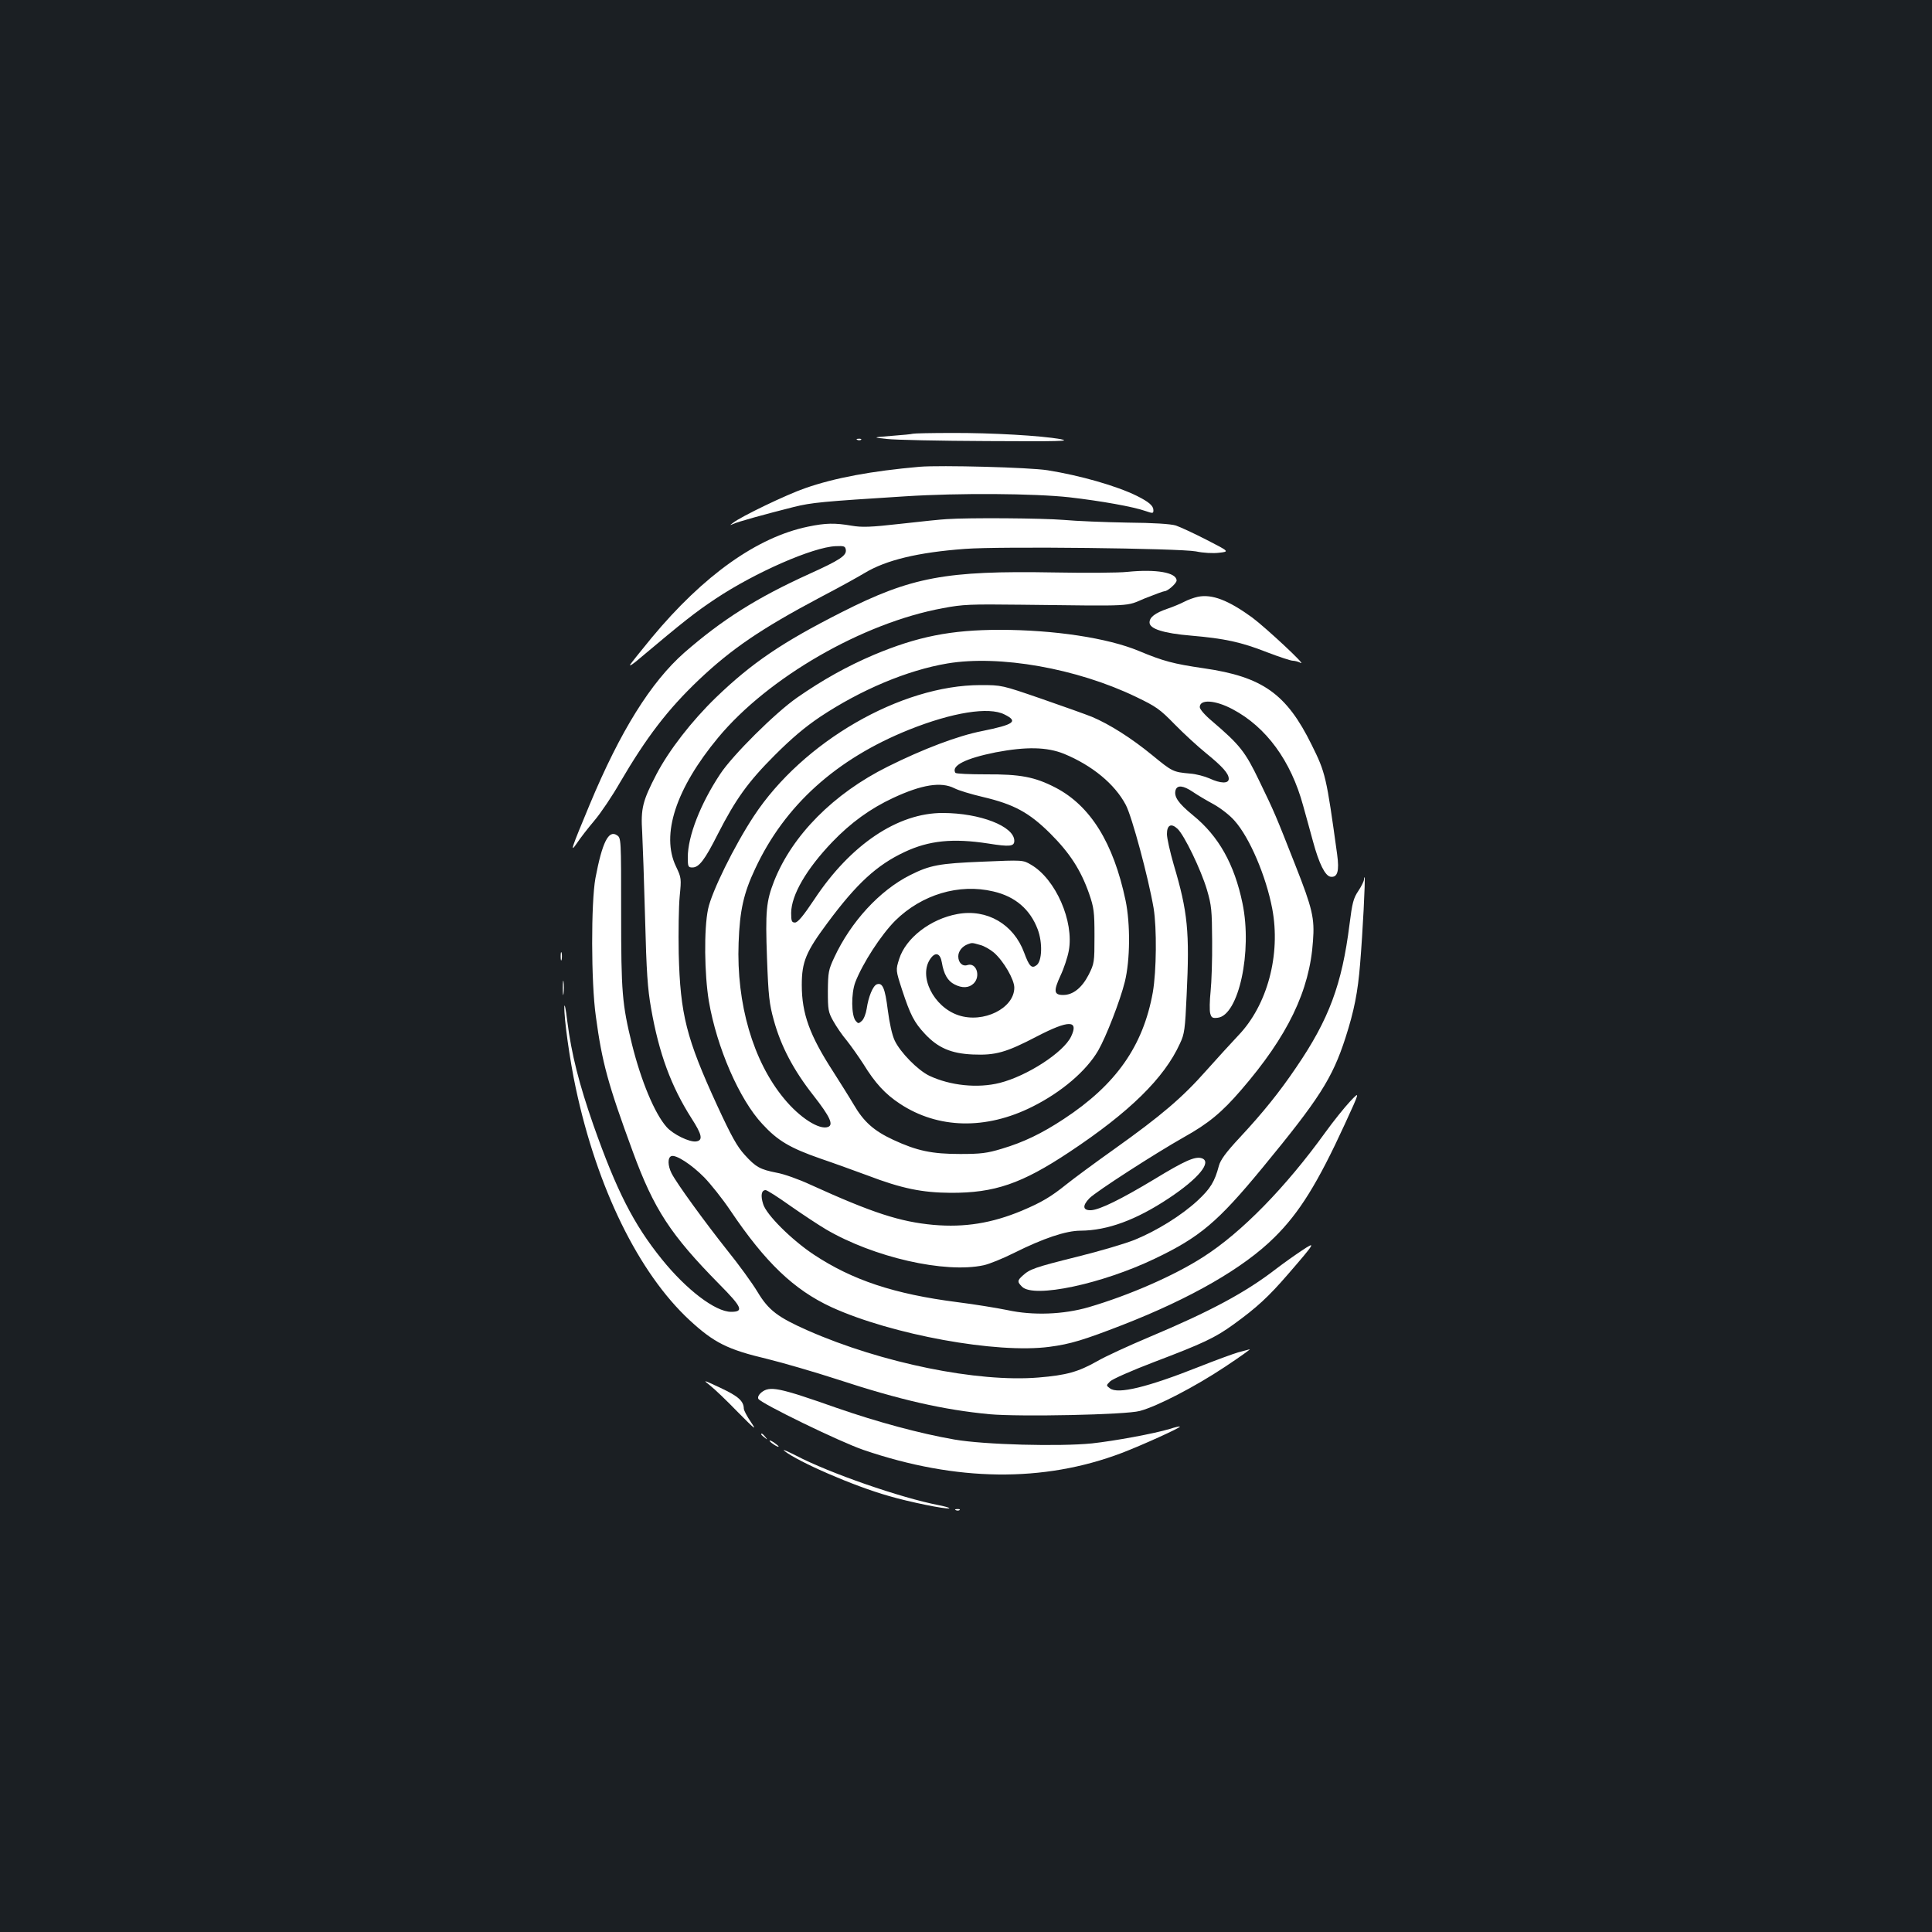 <?xml version="1.0" standalone="no"?>
<!DOCTYPE svg PUBLIC "-//W3C//DTD SVG 20010904//EN"
 "http://www.w3.org/TR/2001/REC-SVG-20010904/DTD/svg10.dtd">
<svg version="1.0" xmlns="http://www.w3.org/2000/svg"
 width="1000pt" height="1000pt" viewBox="0 0 1000 1000"
 preserveAspectRatio="xMidYMid meet">
<rect width="100%" height="100%" fill="#1b1f23"/>
<g transform="translate(0,1000) scale(0.1,-0.1)"
fill="#ffffff" stroke="none">
<path d="M4725 7755 c-5 -2 -55 -7 -110 -11 -100 -8 -100 -8 -25 -16 41 -5
275 -10 520 -11 374 -2 435 -1 380 10 -100 18 -355 33 -565 32 -104 0 -194 -2
-200 -4z"/>
<path d="M4438 7723 c7 -3 16 -2 19 1 4 3 -2 6 -13 5 -11 0 -14 -3 -6 -6z"/>
<path d="M4760 7584 c-249 -22 -439 -57 -593 -111 -96 -33 -335 -148 -374
-180 -17 -13 -17 -13 2 -5 22 11 167 51 314 88 93 23 147 28 576 55 279 18
669 15 850 -5 165 -19 332 -49 394 -71 38 -13 41 -13 41 4 0 23 -23 43 -85 74
-105 52 -294 106 -463 133 -93 15 -554 27 -662 18z"/>
<path d="M4900 7313 c-25 -1 -131 -12 -237 -24 -158 -18 -202 -19 -255 -10
-87 15 -135 14 -226 -5 -262 -54 -540 -251 -809 -575 -59 -72 -110 -135 -112
-141 -2 -7 18 7 45 30 233 196 294 244 398 313 206 137 504 267 621 272 44 2
50 0 53 -19 4 -30 -31 -53 -190 -125 -271 -123 -450 -236 -647 -408 -172 -152
-330 -404 -489 -786 -95 -228 -105 -256 -65 -198 15 23 55 75 89 115 34 40 93
128 132 196 138 236 248 380 409 533 169 160 321 264 628 427 94 49 197 106
230 126 111 67 276 107 520 125 183 14 1110 3 1195 -13 37 -8 89 -11 120 -7
54 6 54 6 -65 67 -66 34 -138 67 -159 74 -26 8 -115 14 -250 15 -116 2 -265 8
-331 14 -108 9 -492 12 -605 4z"/>
<path d="M5835 7040 c-44 -5 -215 -6 -380 -3 -560 10 -738 -23 -1099 -206
-308 -156 -464 -262 -650 -441 -126 -122 -243 -273 -308 -397 -72 -139 -82
-177 -74 -302 3 -58 10 -259 15 -446 7 -276 13 -363 31 -464 41 -235 104 -404
209 -569 55 -85 61 -115 24 -120 -34 -5 -120 37 -153 75 -62 70 -132 239 -179
428 -51 209 -56 267 -56 679 0 387 0 389 -22 403 -43 29 -76 -37 -111 -222
-23 -126 -23 -538 2 -715 32 -239 63 -352 191 -700 110 -300 196 -431 448
-687 119 -120 128 -143 61 -143 -81 0 -231 114 -359 273 -146 181 -234 355
-353 692 -75 215 -114 368 -136 541 -7 60 -14 93 -15 74 -2 -61 28 -277 59
-421 110 -517 325 -957 589 -1202 127 -117 196 -152 403 -201 81 -20 243 -67
360 -105 329 -108 551 -158 790 -181 156 -14 707 -3 778 17 90 24 285 125 440
228 80 53 137 94 128 91 -9 -2 -36 -10 -60 -16 -24 -7 -115 -40 -203 -75 -265
-105 -419 -143 -460 -111 -20 15 -20 15 1 36 12 12 114 57 227 100 255 97 315
125 412 195 120 87 180 142 282 260 142 164 147 173 71 122 -35 -23 -94 -65
-132 -94 -159 -123 -340 -220 -656 -353 -107 -45 -229 -101 -270 -125 -99 -56
-160 -73 -305 -85 -315 -26 -811 75 -1193 243 -156 69 -204 105 -261 200 -27
45 -98 143 -158 217 -115 145 -260 344 -287 397 -20 40 -21 82 -1 89 23 9 104
-43 170 -110 33 -34 94 -110 135 -171 181 -269 329 -411 524 -501 311 -142
856 -242 1129 -205 107 14 176 35 377 113 354 138 627 295 786 453 129 127
224 280 365 587 79 172 79 172 27 117 -29 -31 -87 -103 -128 -160 -205 -284
-433 -518 -632 -645 -149 -96 -382 -198 -593 -260 -131 -38 -288 -44 -421 -15
-54 11 -170 30 -258 41 -328 42 -544 114 -745 247 -114 76 -245 206 -261 261
-14 44 -9 72 13 72 7 0 64 -36 127 -81 63 -44 146 -99 185 -122 247 -145 616
-229 816 -186 29 6 100 35 158 64 150 75 268 115 344 115 139 1 287 55 457
168 154 102 225 189 170 207 -34 11 -88 -13 -244 -108 -176 -106 -283 -158
-328 -161 -44 -2 -47 23 -9 62 36 36 342 233 489 316 127 71 196 128 296 244
241 279 355 514 372 772 9 117 -3 168 -91 391 -103 262 -108 274 -187 437 -73
152 -100 186 -245 310 -36 30 -63 61 -63 72 0 42 80 37 170 -11 174 -92 302
-267 365 -499 15 -52 37 -135 51 -185 31 -115 63 -179 91 -183 36 -5 46 29 34
116 -56 405 -60 422 -132 567 -130 264 -254 352 -558 396 -158 23 -210 37
-337 90 -161 67 -439 109 -719 109 -253 0 -427 -35 -651 -129 -139 -59 -266
-130 -397 -221 -114 -79 -336 -300 -399 -396 -103 -155 -168 -323 -168 -431 0
-49 2 -53 24 -53 34 0 64 39 131 172 93 182 157 271 295 409 89 89 157 146
234 198 212 141 452 242 660 277 269 45 669 -25 976 -173 104 -50 123 -63 200
-142 47 -48 120 -115 162 -149 86 -70 118 -106 118 -133 0 -26 -42 -25 -100 2
-25 11 -70 23 -100 25 -89 8 -92 10 -197 96 -105 86 -219 159 -312 198 -30 12
-147 54 -260 93 -206 71 -206 71 -316 71 -412 0 -920 -293 -1173 -678 -101
-153 -219 -393 -237 -481 -22 -104 -19 -338 4 -477 41 -240 158 -509 277 -636
79 -86 143 -124 301 -179 71 -24 180 -64 243 -87 178 -68 283 -89 430 -90 228
-1 368 47 615 211 312 207 491 383 572 561 24 50 27 74 35 251 16 328 6 431
-67 676 -19 66 -35 137 -35 158 0 47 22 58 55 27 35 -33 121 -211 152 -315 24
-82 26 -106 27 -265 1 -96 -3 -214 -8 -262 -5 -47 -6 -98 -2 -113 6 -22 11
-26 38 -23 109 11 181 343 129 593 -42 202 -123 347 -256 455 -77 63 -100 97
-90 131 9 27 40 23 88 -9 23 -16 72 -45 109 -65 36 -20 85 -58 108 -85 78 -87
163 -287 195 -455 45 -238 -25 -500 -176 -657 -34 -36 -109 -118 -166 -182
-124 -140 -232 -232 -476 -406 -100 -71 -211 -153 -247 -182 -81 -65 -128 -93
-232 -137 -154 -64 -294 -87 -456 -73 -174 16 -316 62 -637 208 -60 28 -139
56 -175 62 -86 17 -108 29 -166 93 -39 43 -68 95 -141 253 -161 350 -192 473
-200 789 -2 110 0 243 5 295 9 93 9 96 -19 155 -79 164 -1 403 218 667 258
311 748 594 1163 670 104 20 142 21 405 18 597 -7 538 -10 641 33 51 20 96 37
102 37 16 0 62 41 62 55 0 42 -106 60 -255 45z m-636 -738 c73 -36 51 -52
-116 -86 -124 -24 -306 -93 -488 -184 -280 -139 -494 -355 -588 -592 -41 -105
-46 -155 -37 -400 7 -195 12 -237 35 -320 37 -135 102 -259 206 -391 86 -110
104 -151 75 -162 -45 -17 -147 48 -228 147 -160 193 -247 491 -235 806 6 168
26 257 86 384 153 328 420 568 796 719 225 90 414 120 494 79z m309 -204 c145
-60 262 -156 319 -264 32 -60 117 -377 144 -534 17 -104 15 -325 -4 -436 -50
-278 -190 -478 -461 -656 -114 -75 -207 -120 -321 -154 -76 -23 -109 -27 -215
-27 -146 0 -223 16 -346 73 -101 47 -153 93 -206 184 -23 39 -71 115 -106 170
-121 187 -162 299 -162 448 0 120 22 172 133 321 151 204 256 300 399 367 127
60 251 72 433 44 112 -18 135 -15 135 14 0 75 -178 144 -370 144 -233 1 -478
-164 -665 -447 -58 -87 -86 -120 -100 -120 -17 0 -20 7 -20 50 1 93 79 227
213 367 96 100 197 173 315 228 148 69 248 85 317 50 21 -11 87 -31 147 -45
161 -38 239 -80 349 -189 102 -102 158 -189 201 -311 25 -73 28 -93 28 -220 0
-136 -1 -142 -30 -200 -35 -68 -81 -105 -132 -105 -48 0 -51 20 -14 100 18 38
37 96 43 129 28 152 -68 371 -195 445 -42 25 -42 25 -252 16 -224 -9 -272 -18
-375 -70 -157 -79 -306 -241 -392 -426 -30 -64 -32 -77 -33 -174 0 -96 2 -109
28 -155 15 -27 46 -73 70 -101 23 -29 61 -83 85 -120 62 -101 114 -157 190
-207 197 -130 445 -136 686 -15 150 75 278 184 340 290 41 71 114 259 138 356
28 113 29 300 4 421 -63 299 -182 490 -362 584 -108 56 -183 70 -361 69 -84 0
-155 3 -158 8 -23 37 54 75 209 106 158 30 265 28 354 -8z m-367 -712 c114
-26 191 -93 230 -196 26 -69 23 -165 -6 -186 -25 -19 -38 -6 -64 65 -54 147
-192 228 -345 200 -139 -25 -268 -124 -302 -233 -18 -57 -18 -57 15 -159 43
-131 63 -169 118 -228 68 -73 136 -102 248 -107 118 -5 172 10 333 94 164 85
217 85 176 -1 -39 -82 -227 -204 -369 -240 -115 -29 -257 -14 -365 37 -60 29
-150 121 -179 182 -14 30 -27 90 -36 159 -14 112 -27 143 -57 132 -20 -8 -43
-64 -52 -126 -4 -26 -15 -54 -25 -63 -17 -15 -19 -15 -32 0 -23 28 -24 141 -2
200 38 98 133 245 207 319 137 135 330 193 507 151z m-68 -277 c21 -5 53 -24
72 -40 50 -44 105 -139 105 -181 0 -107 -160 -186 -289 -143 -129 43 -209 203
-145 293 26 37 51 28 59 -20 10 -60 30 -95 65 -113 40 -21 76 -19 100 5 37 37
14 109 -32 95 -26 -9 -48 12 -48 45 0 26 20 52 50 63 22 8 21 8 63 -4z"/>
<path d="M6200 6911 c-19 -4 -50 -15 -69 -25 -19 -10 -59 -27 -89 -37 -64 -22
-92 -44 -92 -71 0 -33 72 -56 215 -68 174 -15 258 -33 393 -86 63 -24 123 -44
134 -44 10 0 29 -5 40 -11 36 -19 -181 183 -251 235 -124 90 -208 122 -281
107z"/>
<path d="M7060 5448 c0 -8 -13 -35 -29 -59 -26 -38 -32 -63 -46 -174 -39 -310
-106 -491 -276 -740 -86 -127 -171 -233 -293 -364 -71 -76 -99 -115 -107 -145
-22 -83 -44 -118 -109 -179 -83 -77 -210 -156 -324 -203 -48 -20 -184 -60
-301 -89 -221 -55 -245 -64 -282 -98 -28 -25 -28 -32 -3 -57 61 -61 414 14
689 146 232 111 325 190 555 469 294 357 362 463 430 673 45 140 64 235 76
384 13 157 28 442 23 447 -1 2 -3 -2 -3 -11z"/>
<path d="M2902 5050 c0 -19 2 -27 5 -17 2 9 2 25 0 35 -3 9 -5 1 -5 -18z"/>
<path d="M2913 4885 c0 -33 2 -45 4 -27 2 18 2 45 0 60 -2 15 -4 0 -4 -33z"/>
<path d="M3675 2829 c22 -17 87 -79 144 -138 90 -91 99 -98 68 -52 -20 29 -37
61 -37 70 -1 39 -28 64 -120 107 -92 43 -94 44 -55 13z"/>
<path d="M3940 2792 c-12 -10 -19 -23 -15 -32 9 -22 424 -224 545 -265 480
-164 931 -169 1335 -16 105 40 308 132 302 137 -2 2 -25 -3 -52 -12 -83 -25
-285 -62 -403 -75 -170 -17 -556 -7 -712 20 -178 31 -397 90 -610 164 -301
106 -346 115 -390 79z"/>
<path d="M3940 2576 c0 -2 8 -10 18 -17 15 -13 16 -12 3 4 -13 16 -21 21 -21
13z"/>
<path d="M3984 2541 c7 -11 46 -35 46 -28 0 3 -12 12 -26 22 -15 9 -23 12 -20
6z"/>
<path d="M4060 2490 c72 -57 359 -182 540 -233 105 -31 297 -70 313 -64 6 2
-18 9 -53 16 -200 39 -566 166 -740 257 -47 24 -74 35 -60 24z"/>
<path d="M4948 2183 c7 -3 16 -2 19 1 4 3 -2 6 -13 5 -11 0 -14 -3 -6 -6z"/>
</g>
</svg>
